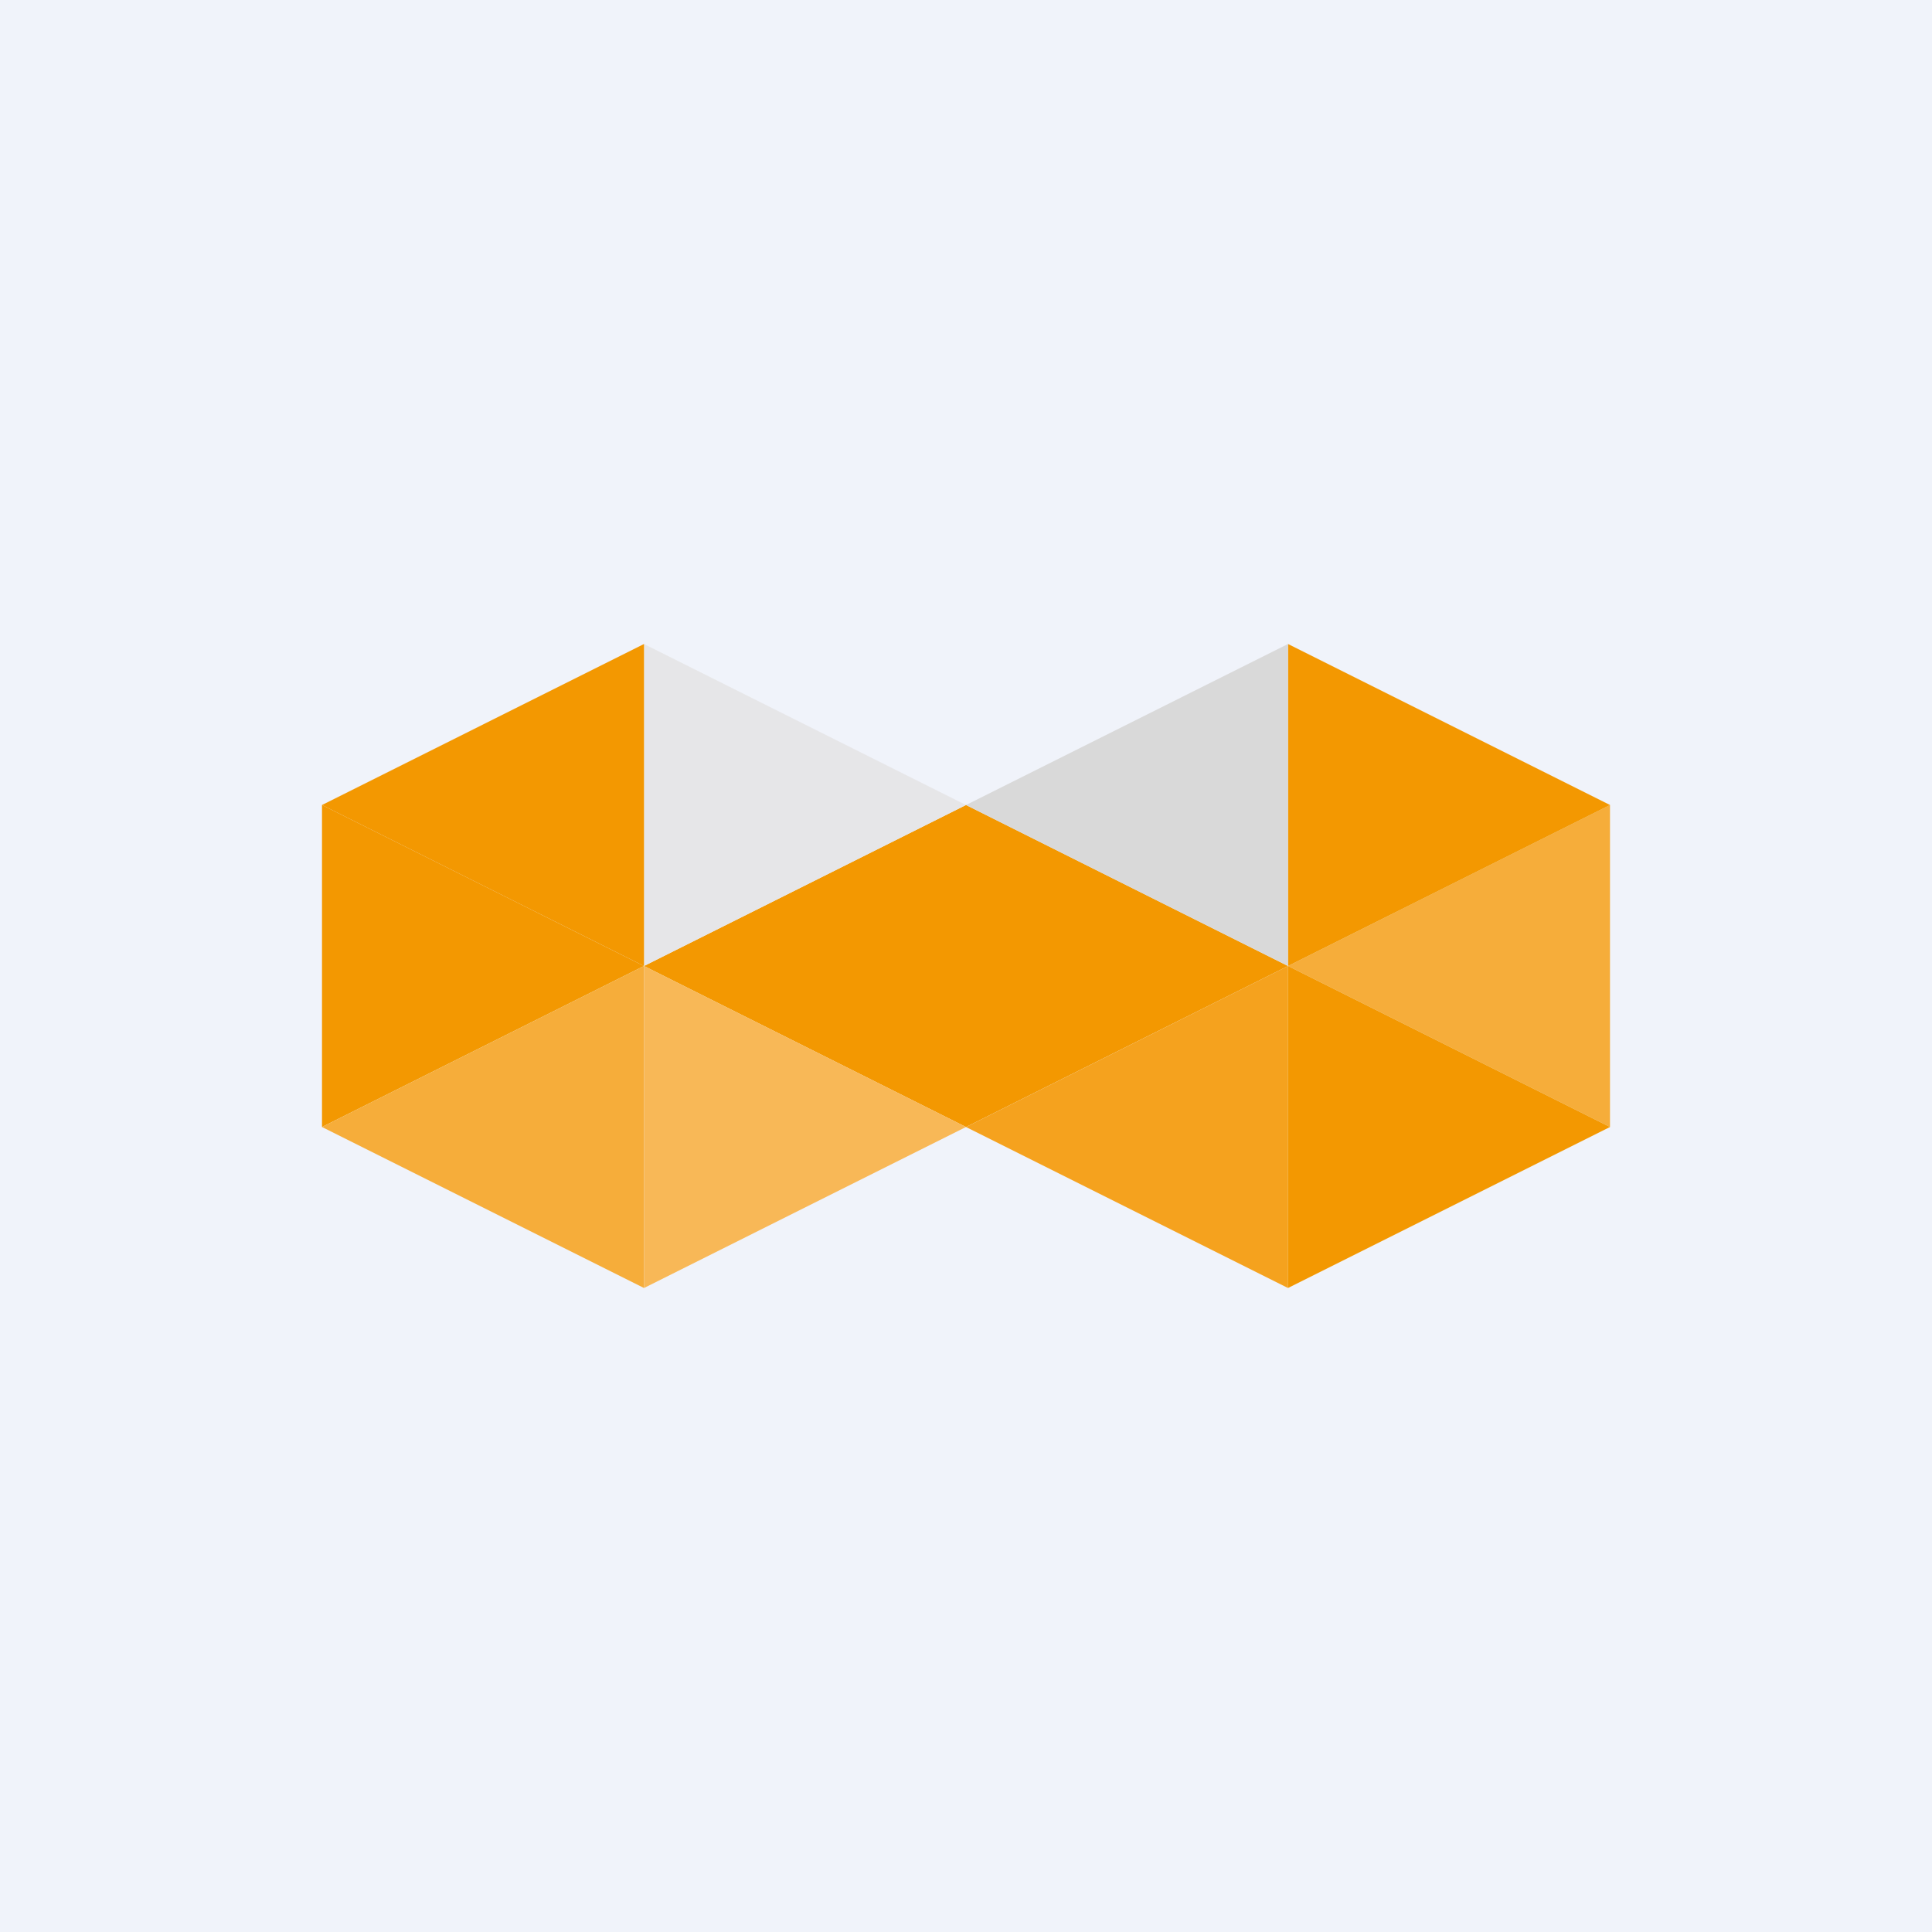 <!-- by TradingView --><svg width="18" height="18" viewBox="0 0 18 18" xmlns="http://www.w3.org/2000/svg"><path fill="#F0F3FA" d="M0 0h18v18H0z"/><path d="m6 9-3 1.5v-3L6 9ZM6 9l3 1.5v-3L6 9Z" fill="#F39801"/><path d="M6 9v3l-3-1.5L6 9Z" fill="#F6AD3A"/><path d="m6 9 3-1.5L6 6v3Z" fill="#E6E6E8"/><path d="m6 9 3 1.5L6 12V9Z" fill="#F8B857"/><path d="M6 9V6L3 7.5 6 9ZM12 9l-3 1.5v-3L12 9Z" fill="#F39801"/><path d="m12 9 3 1.5v-3L12 9Z" fill="#F6AD3A"/><path d="M12 9v3l-3-1.5L12 9Z" fill="#F5A21E"/><path d="m12 9 3-1.5L12 6v3ZM12 9l3 1.5-3 1.5V9Z" fill="#F39801"/><path d="M12 9V6L9 7.5 12 9Z" fill="#D9D9D9"/></svg>
